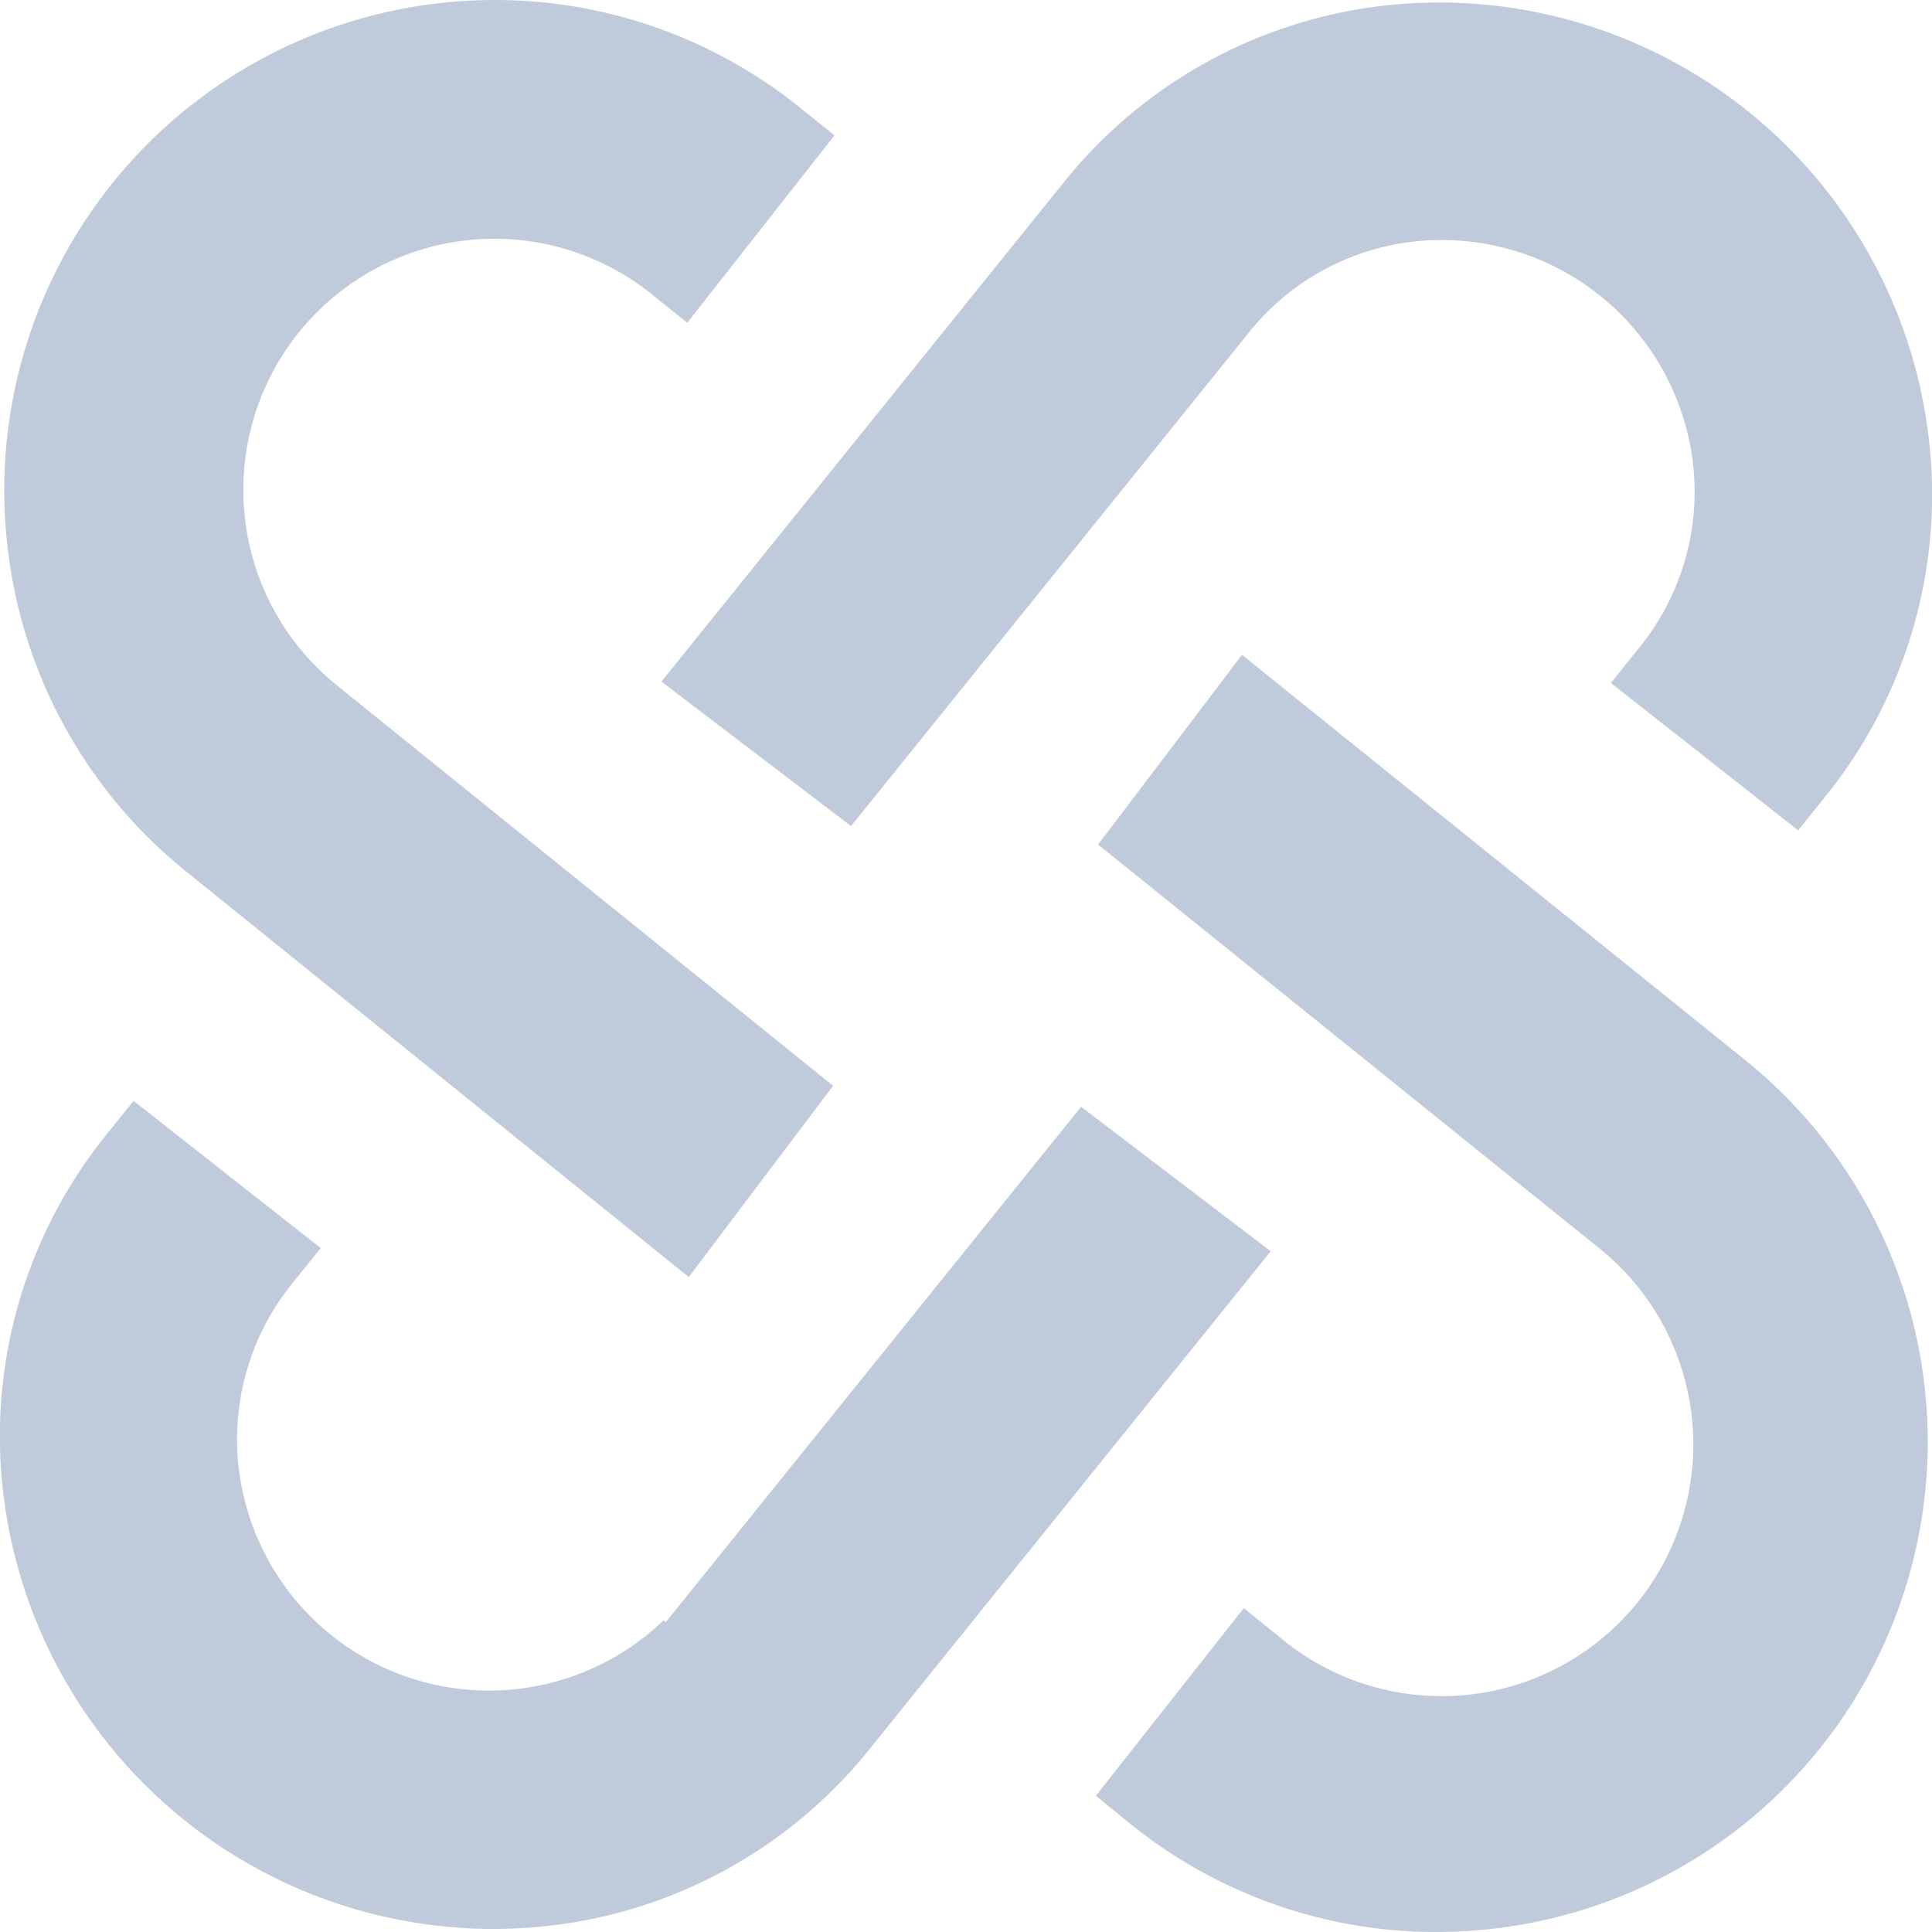<svg xmlns="http://www.w3.org/2000/svg" width="14" height="14" viewBox="0 0 14 14">
  <defs>
    <style>
      .cls-1 {
        fill: #bfcbda;
        fill-rule: evenodd;
      }
    </style>
  </defs>
  <path id="对接管理_未选中_" data-name="对接管理（未选中）" class="cls-1" d="M13.978,3.188A3.572,3.572,0,0,0,10.073.036,3.48,3.48,0,0,0,7.707,1.323L4.793,4.939,6.167,5.986,9.051,2.408a1.785,1.785,0,0,1,1.218-.66,1.834,1.834,0,0,1,2,1.617,1.793,1.793,0,0,1-.39,1.328l-0.206.256,1.357,1.068,0.193-.24A3.479,3.479,0,0,0,13.978,3.188ZM2.441,4.966A1.819,1.819,0,1,1,4.724,2.133L4.98,2.339,6.047,0.981l-0.24-.193A3.522,3.522,0,0,0,3.586,0,3.608,3.608,0,0,0,3.2.021,3.553,3.553,0,0,0,.051,3.931a3.53,3.53,0,0,0,1.3,2.386L4.991,9.254,6.037,7.868ZM0.022,10.805A3.577,3.577,0,0,0,3.931,13.96,3.474,3.474,0,0,0,6.3,12.676L9.208,9.067,7.834,8.02,4.825,11.754l-0.016-.013a1.826,1.826,0,0,1-3.08-1.112A1.793,1.793,0,0,1,2.118,9.3l0.206-.256L0.968,7.977l-0.193.24A3.479,3.479,0,0,0,.022,10.805ZM10.408,14a3.606,3.606,0,0,0,.385-0.021,3.552,3.552,0,0,0,1.85-6.3L9,4.745,7.957,6.12l3.6,2.9a1.824,1.824,0,1,1-2.288,2.84l-0.256-.207L7.941,13.013l0.246,0.2A3.522,3.522,0,0,0,10.408,14Zm2.366-6.481"/>
</svg>
